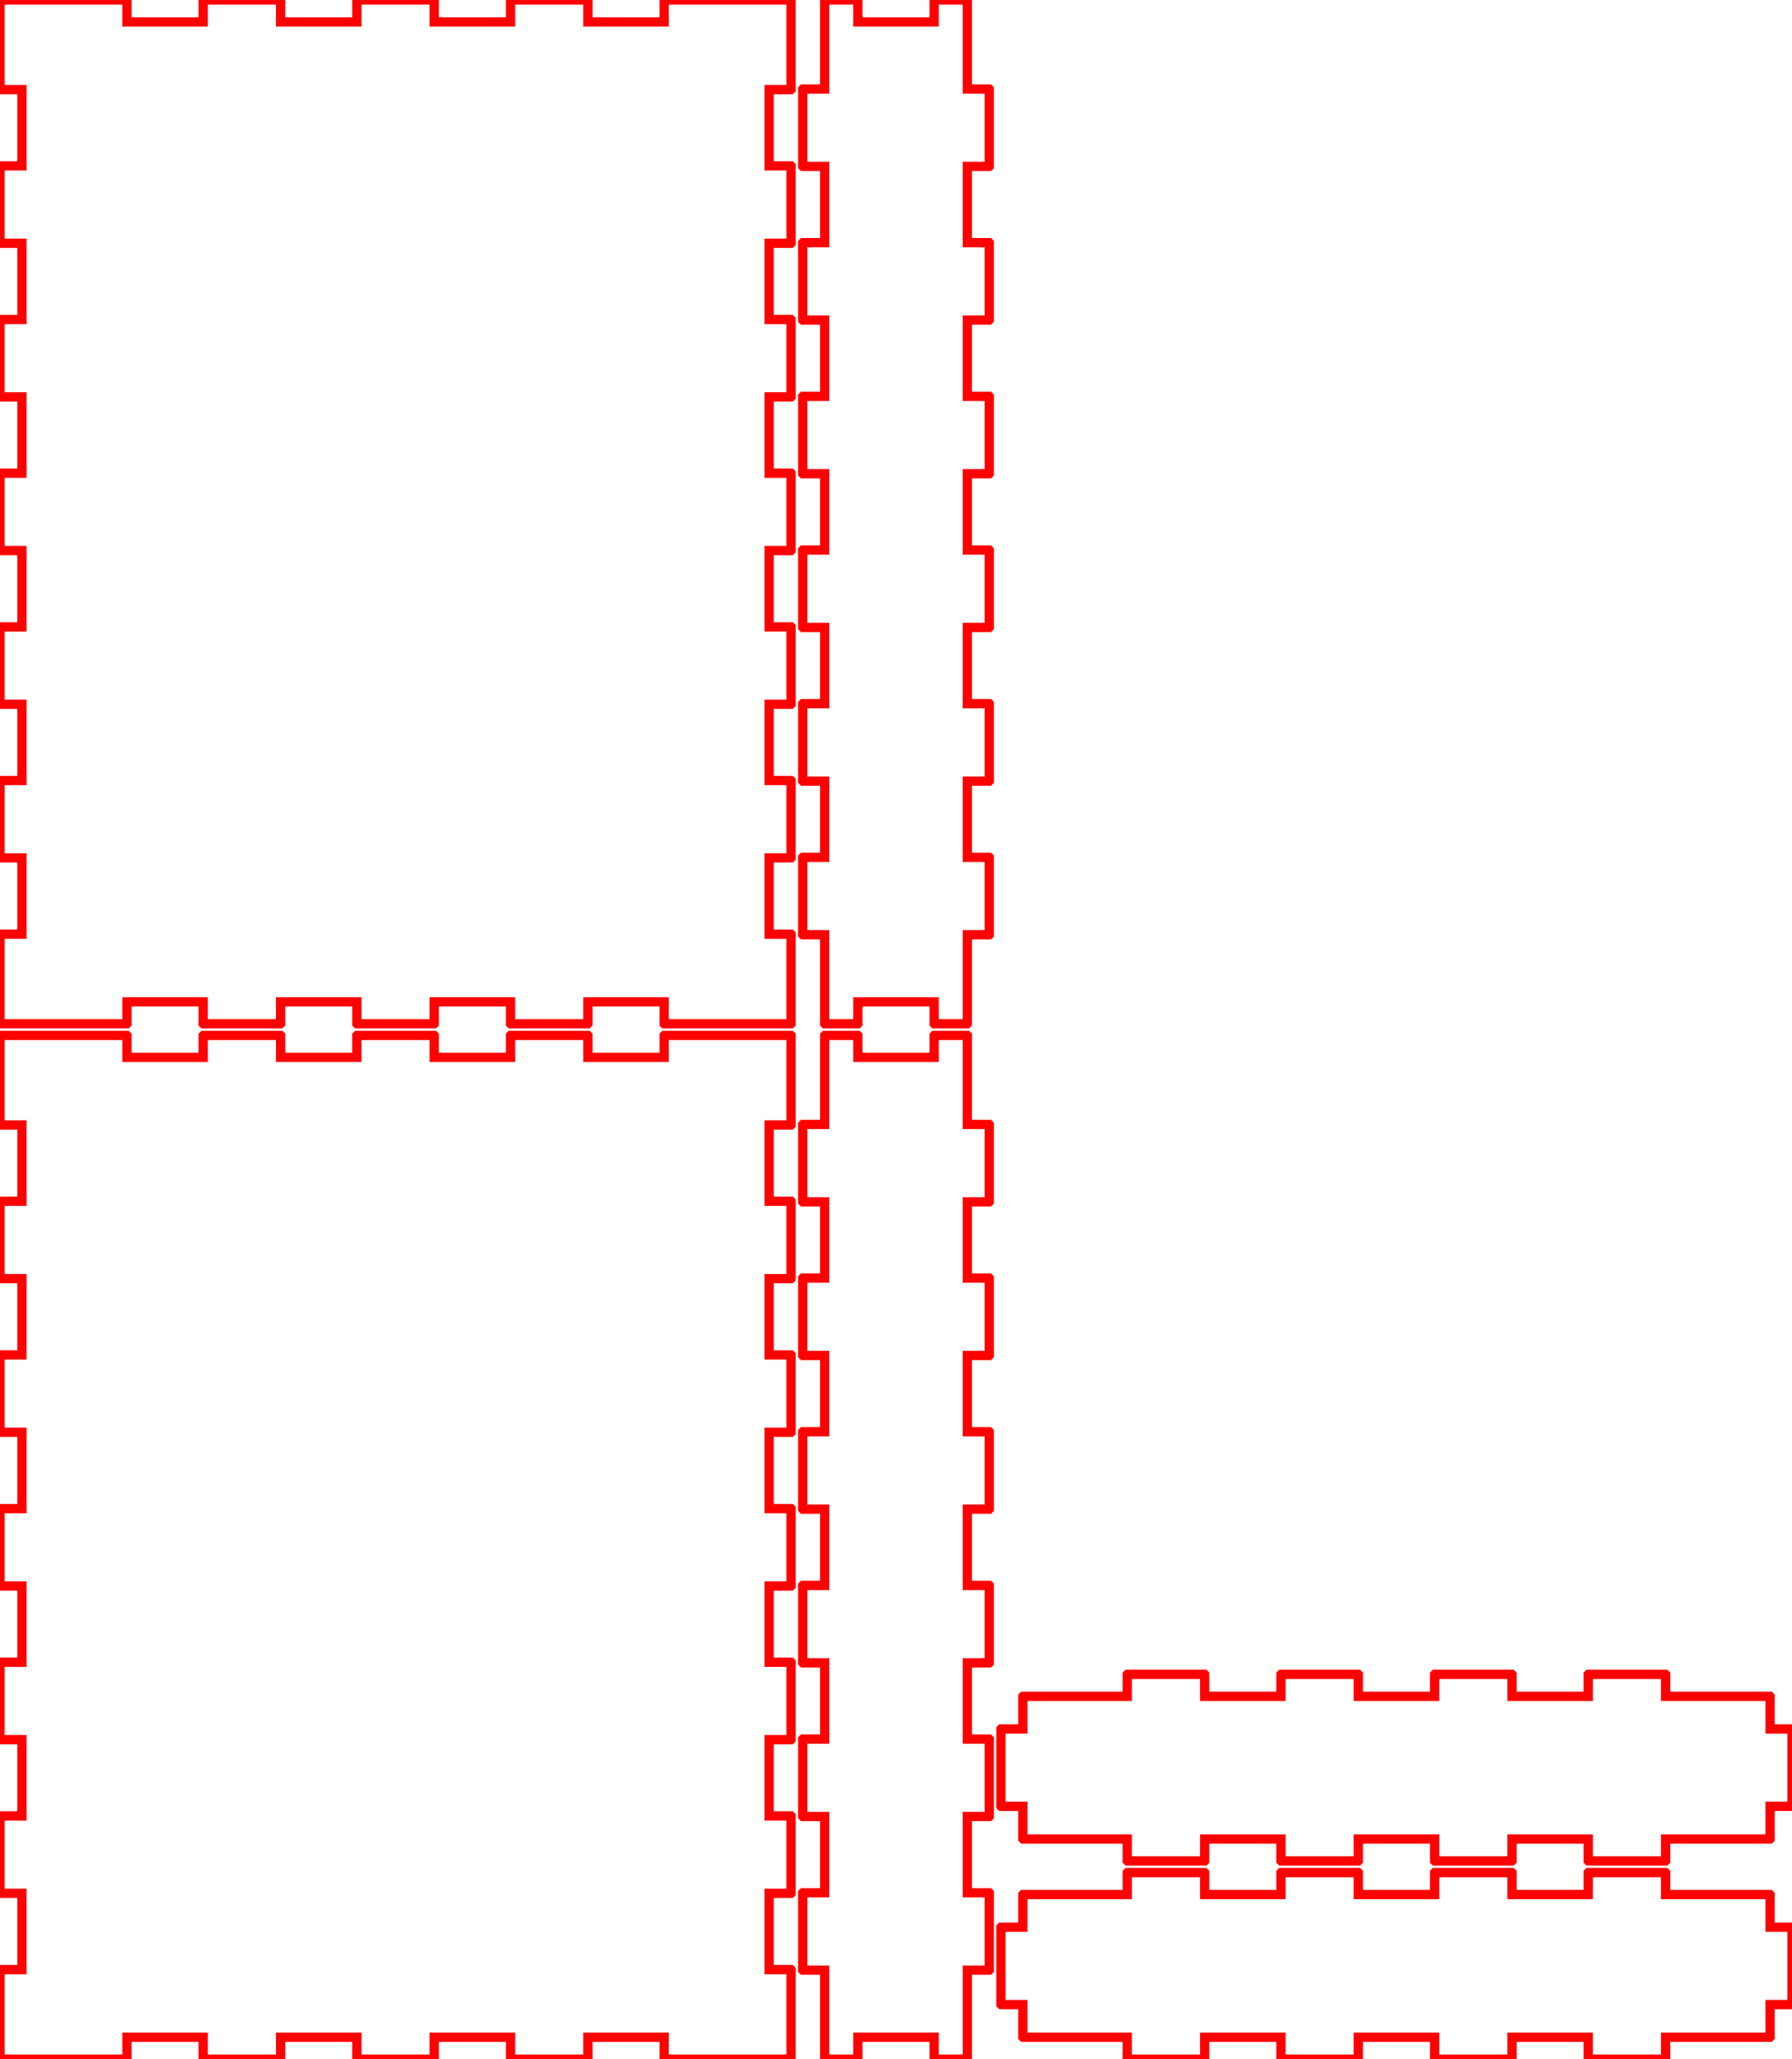 <svg width="19.268in" height="22.137in" viewBox="0 0 19.268 22.137" xmlns="http://www.w3.org/2000/svg" version="1.1" preserveAspectRatio="xMidYMid meet"><g id="svgGroup" stroke-linecap="round" fill-rule="evenodd" font-size="9pt" stroke="#000" stroke-width="0.25mm" fill="none" style="stroke:#000;stroke-width:0.25mm;fill:none"><path d="M 1.365 22.135 L 1.365 21.901 L 2.185 21.901 L 2.185 22.135 L 2.187 22.137 L 3.015 22.137 L 3.017 22.135 L 3.017 21.901 L 3.837 21.901 L 3.837 22.135 L 3.839 22.137 L 4.667 22.137 L 4.669 22.135 L 4.669 21.901 L 5.489 21.901 L 5.489 22.135 L 5.491 22.137 L 6.319 22.137 L 6.321 22.135 L 6.321 21.901 L 7.141 21.901 L 7.141 22.135 L 7.143 22.137 L 8.504 22.137 L 8.506 22.135 L 8.506 21.176 L 8.504 21.174 L 8.27 21.174 L 8.27 20.354 L 8.504 20.354 L 8.506 20.352 L 8.506 19.524 L 8.504 19.522 L 8.27 19.522 L 8.27 18.702 L 8.504 18.702 L 8.506 18.7 L 8.506 17.872 L 8.504 17.87 L 8.27 17.87 L 8.27 17.05 L 8.504 17.05 L 8.506 17.048 L 8.506 16.22 L 8.504 16.218 L 8.27 16.218 L 8.27 15.398 L 8.504 15.398 L 8.506 15.396 L 8.506 14.568 L 8.504 14.566 L 8.27 14.566 L 8.27 13.746 L 8.504 13.746 L 8.506 13.744 L 8.506 12.916 L 8.504 12.914 L 8.27 12.914 L 8.27 12.094 L 8.504 12.094 L 8.506 12.092 L 8.506 11.133 L 8.504 11.131 L 7.143 11.131 L 7.141 11.133 L 7.141 11.367 L 6.321 11.367 L 6.321 11.133 L 6.319 11.131 L 5.491 11.131 L 5.489 11.133 L 5.489 11.367 L 4.669 11.367 L 4.669 11.133 L 4.667 11.131 L 3.839 11.131 L 3.837 11.133 L 3.837 11.367 L 3.017 11.367 L 3.017 11.133 L 3.015 11.131 L 2.187 11.131 L 2.185 11.133 L 2.185 11.367 L 1.365 11.367 L 1.365 11.133 L 1.363 11.131 L 0.002 11.131 L 0 11.133 L 0 12.092 L 0.002 12.094 L 0.236 12.094 L 0.236 12.914 L 0.002 12.914 L 0 12.916 L 0 13.744 L 0.002 13.746 L 0.236 13.746 L 0.236 14.566 L 0.002 14.566 L 0 14.568 L 0 15.396 L 0.002 15.398 L 0.236 15.398 L 0.236 16.218 L 0.002 16.218 L 0 16.22 L 0 17.048 L 0.002 17.05 L 0.236 17.05 L 0.236 17.87 L 0.002 17.87 L 0 17.872 L 0 18.7 L 0.002 18.702 L 0.236 18.702 L 0.236 19.522 L 0.002 19.522 L 0 19.524 L 0 20.352 L 0.002 20.354 L 0.236 20.354 L 0.236 21.174 L 0.002 21.174 L 0 21.176 L 0 22.135 L 0.002 22.137 L 1.363 22.137 L 1.365 22.135 Z" id="front_outsideCutPath" stroke="#FF0000" stroke-width="0.1" style="stroke:#FF0000;stroke-width:0.1" vector-effect="non-scaling-stroke"/><path d="M 9.224 22.135 L 9.224 21.901 L 10.044 21.901 L 10.044 22.135 L 10.046 22.137 L 10.399 22.137 L 10.401 22.135 L 10.401 21.18 L 10.635 21.18 L 10.637 21.178 L 10.637 20.35 L 10.635 20.348 L 10.401 20.348 L 10.401 19.528 L 10.635 19.528 L 10.637 19.526 L 10.637 18.698 L 10.635 18.696 L 10.401 18.696 L 10.401 17.876 L 10.635 17.876 L 10.637 17.874 L 10.637 17.046 L 10.635 17.044 L 10.401 17.044 L 10.401 16.224 L 10.635 16.224 L 10.637 16.222 L 10.637 15.394 L 10.635 15.392 L 10.401 15.392 L 10.401 14.572 L 10.635 14.572 L 10.637 14.57 L 10.637 13.742 L 10.635 13.74 L 10.401 13.74 L 10.401 12.92 L 10.635 12.92 L 10.637 12.918 L 10.637 12.09 L 10.635 12.088 L 10.401 12.088 L 10.401 11.133 L 10.399 11.131 L 10.046 11.131 L 10.044 11.133 L 10.044 11.367 L 9.224 11.367 L 9.224 11.133 L 9.222 11.131 L 8.869 11.131 L 8.867 11.133 L 8.867 12.088 L 8.633 12.088 L 8.631 12.09 L 8.631 12.918 L 8.633 12.92 L 8.867 12.92 L 8.867 13.74 L 8.633 13.74 L 8.631 13.742 L 8.631 14.57 L 8.633 14.572 L 8.867 14.572 L 8.867 15.392 L 8.633 15.392 L 8.631 15.394 L 8.631 16.222 L 8.633 16.224 L 8.867 16.224 L 8.867 17.044 L 8.633 17.044 L 8.631 17.046 L 8.631 17.874 L 8.633 17.876 L 8.867 17.876 L 8.867 18.696 L 8.633 18.696 L 8.631 18.698 L 8.631 19.526 L 8.633 19.528 L 8.867 19.528 L 8.867 20.348 L 8.633 20.348 L 8.631 20.35 L 8.631 21.178 L 8.633 21.18 L 8.867 21.18 L 8.867 22.135 L 8.869 22.137 L 9.222 22.137 L 9.224 22.135 Z" id="left_outsideCutPath" stroke="#FF0000" stroke-width="0.1" style="stroke:#FF0000;stroke-width:0.1" vector-effect="non-scaling-stroke"/><path d="M 12.953 22.135 L 12.953 21.901 L 13.773 21.901 L 13.773 22.135 L 13.775 22.137 L 14.603 22.137 L 14.605 22.135 L 14.605 21.901 L 15.425 21.901 L 15.425 22.135 L 15.427 22.137 L 16.255 22.137 L 16.257 22.135 L 16.257 21.901 L 17.077 21.901 L 17.077 22.135 L 17.079 22.137 L 17.907 22.137 L 17.909 22.135 L 17.909 21.901 L 19.03 21.901 L 19.032 21.899 L 19.032 21.55 L 19.266 21.55 L 19.268 21.548 L 19.268 20.72 L 19.266 20.718 L 19.032 20.718 L 19.032 20.369 L 19.03 20.367 L 17.909 20.367 L 17.909 20.133 L 17.907 20.131 L 17.079 20.131 L 17.077 20.133 L 17.077 20.367 L 16.257 20.367 L 16.257 20.133 L 16.255 20.131 L 15.427 20.131 L 15.425 20.133 L 15.425 20.367 L 14.605 20.367 L 14.605 20.133 L 14.603 20.131 L 13.775 20.131 L 13.773 20.133 L 13.773 20.367 L 12.953 20.367 L 12.953 20.133 L 12.951 20.131 L 12.123 20.131 L 12.121 20.133 L 12.121 20.367 L 11 20.367 L 10.998 20.369 L 10.998 20.718 L 10.764 20.718 L 10.762 20.72 L 10.762 21.548 L 10.764 21.55 L 10.998 21.55 L 10.998 21.899 L 11 21.901 L 12.121 21.901 L 12.121 22.135 L 12.123 22.137 L 12.951 22.137 L 12.953 22.135 Z" id="top_outsideCutPath" stroke="#FF0000" stroke-width="0.1" style="stroke:#FF0000;stroke-width:0.1" vector-effect="non-scaling-stroke"/><path d="M 1.365 11.004 L 1.365 10.77 L 2.185 10.77 L 2.185 11.004 L 2.187 11.006 L 3.015 11.006 L 3.017 11.004 L 3.017 10.77 L 3.837 10.77 L 3.837 11.004 L 3.839 11.006 L 4.667 11.006 L 4.669 11.004 L 4.669 10.77 L 5.489 10.77 L 5.489 11.004 L 5.491 11.006 L 6.319 11.006 L 6.321 11.004 L 6.321 10.77 L 7.141 10.77 L 7.141 11.004 L 7.143 11.006 L 8.504 11.006 L 8.506 11.004 L 8.506 10.045 L 8.504 10.043 L 8.27 10.043 L 8.27 9.223 L 8.504 9.223 L 8.506 9.221 L 8.506 8.393 L 8.504 8.391 L 8.27 8.391 L 8.27 7.571 L 8.504 7.571 L 8.506 7.569 L 8.506 6.741 L 8.504 6.739 L 8.27 6.739 L 8.27 5.919 L 8.504 5.919 L 8.506 5.917 L 8.506 5.089 L 8.504 5.087 L 8.27 5.087 L 8.27 4.267 L 8.504 4.267 L 8.506 4.265 L 8.506 3.437 L 8.504 3.435 L 8.27 3.435 L 8.27 2.615 L 8.504 2.615 L 8.506 2.613 L 8.506 1.785 L 8.504 1.783 L 8.27 1.783 L 8.27 0.963 L 8.504 0.963 L 8.506 0.961 L 8.506 0.002 L 8.504 0 L 7.143 0 L 7.141 0.002 L 7.141 0.236 L 6.321 0.236 L 6.321 0.002 L 6.319 0 L 5.491 0 L 5.489 0.002 L 5.489 0.236 L 4.669 0.236 L 4.669 0.002 L 4.667 0 L 3.839 0 L 3.837 0.002 L 3.837 0.236 L 3.017 0.236 L 3.017 0.002 L 3.015 0 L 2.187 0 L 2.185 0.002 L 2.185 0.236 L 1.365 0.236 L 1.365 0.002 L 1.363 0 L 0.002 0 L 0 0.002 L 0 0.961 L 0.002 0.963 L 0.236 0.963 L 0.236 1.783 L 0.002 1.783 L 0 1.785 L 0 2.613 L 0.002 2.615 L 0.236 2.615 L 0.236 3.435 L 0.002 3.435 L 0 3.437 L 0 4.265 L 0.002 4.267 L 0.236 4.267 L 0.236 5.087 L 0.002 5.087 L 0 5.089 L 0 5.917 L 0.002 5.919 L 0.236 5.919 L 0.236 6.739 L 0.002 6.739 L 0 6.741 L 0 7.569 L 0.002 7.571 L 0.236 7.571 L 0.236 8.391 L 0.002 8.391 L 0 8.393 L 0 9.221 L 0.002 9.223 L 0.236 9.223 L 0.236 10.043 L 0.002 10.043 L 0 10.045 L 0 11.004 L 0.002 11.006 L 1.363 11.006 L 1.365 11.004 Z" id="back_outsideCutPath" stroke="#FF0000" stroke-width="0.1" style="stroke:#FF0000;stroke-width:0.1" vector-effect="non-scaling-stroke"/><path d="M 9.224 11.004 L 9.224 10.77 L 10.044 10.77 L 10.044 11.004 L 10.046 11.006 L 10.399 11.006 L 10.401 11.004 L 10.401 10.049 L 10.635 10.049 L 10.637 10.047 L 10.637 9.219 L 10.635 9.217 L 10.401 9.217 L 10.401 8.397 L 10.635 8.397 L 10.637 8.395 L 10.637 7.567 L 10.635 7.565 L 10.401 7.565 L 10.401 6.745 L 10.635 6.745 L 10.637 6.743 L 10.637 5.915 L 10.635 5.913 L 10.401 5.913 L 10.401 5.093 L 10.635 5.093 L 10.637 5.091 L 10.637 4.263 L 10.635 4.261 L 10.401 4.261 L 10.401 3.441 L 10.635 3.441 L 10.637 3.439 L 10.637 2.611 L 10.635 2.609 L 10.401 2.609 L 10.401 1.789 L 10.635 1.789 L 10.637 1.787 L 10.637 0.959 L 10.635 0.957 L 10.401 0.957 L 10.401 0.002 L 10.399 0 L 10.046 0 L 10.044 0.002 L 10.044 0.236 L 9.224 0.236 L 9.224 0.002 L 9.222 0 L 8.869 0 L 8.867 0.002 L 8.867 0.957 L 8.633 0.957 L 8.631 0.959 L 8.631 1.787 L 8.633 1.789 L 8.867 1.789 L 8.867 2.609 L 8.633 2.609 L 8.631 2.611 L 8.631 3.439 L 8.633 3.441 L 8.867 3.441 L 8.867 4.261 L 8.633 4.261 L 8.631 4.263 L 8.631 5.091 L 8.633 5.093 L 8.867 5.093 L 8.867 5.913 L 8.633 5.913 L 8.631 5.915 L 8.631 6.743 L 8.633 6.745 L 8.867 6.745 L 8.867 7.565 L 8.633 7.565 L 8.631 7.567 L 8.631 8.395 L 8.633 8.397 L 8.867 8.397 L 8.867 9.217 L 8.633 9.217 L 8.631 9.219 L 8.631 10.047 L 8.633 10.049 L 8.867 10.049 L 8.867 11.004 L 8.869 11.006 L 9.222 11.006 L 9.224 11.004 Z" id="right_outsideCutPath" stroke="#FF0000" stroke-width="0.1" style="stroke:#FF0000;stroke-width:0.1" vector-effect="non-scaling-stroke"/><path d="M 12.953 20.004 L 12.953 19.77 L 13.773 19.77 L 13.773 20.004 L 13.775 20.006 L 14.603 20.006 L 14.605 20.004 L 14.605 19.77 L 15.425 19.77 L 15.425 20.004 L 15.427 20.006 L 16.255 20.006 L 16.257 20.004 L 16.257 19.77 L 17.077 19.77 L 17.077 20.004 L 17.079 20.006 L 17.907 20.006 L 17.909 20.004 L 17.909 19.77 L 19.03 19.77 L 19.032 19.768 L 19.032 19.419 L 19.266 19.419 L 19.268 19.417 L 19.268 18.589 L 19.266 18.587 L 19.032 18.587 L 19.032 18.238 L 19.03 18.236 L 17.909 18.236 L 17.909 18.002 L 17.907 18 L 17.079 18 L 17.077 18.002 L 17.077 18.236 L 16.257 18.236 L 16.257 18.002 L 16.255 18 L 15.427 18 L 15.425 18.002 L 15.425 18.236 L 14.605 18.236 L 14.605 18.002 L 14.603 18 L 13.775 18 L 13.773 18.002 L 13.773 18.236 L 12.953 18.236 L 12.953 18.002 L 12.951 18 L 12.123 18 L 12.121 18.002 L 12.121 18.236 L 11 18.236 L 10.998 18.238 L 10.998 18.587 L 10.764 18.587 L 10.762 18.589 L 10.762 19.417 L 10.764 19.419 L 10.998 19.419 L 10.998 19.768 L 11 19.77 L 12.121 19.77 L 12.121 20.004 L 12.123 20.006 L 12.951 20.006 L 12.953 20.004 Z" id="bottom_outsideCutPath" stroke="#FF0000" stroke-width="0.1" style="stroke:#FF0000;stroke-width:0.1" vector-effect="non-scaling-stroke"/></g></svg>
